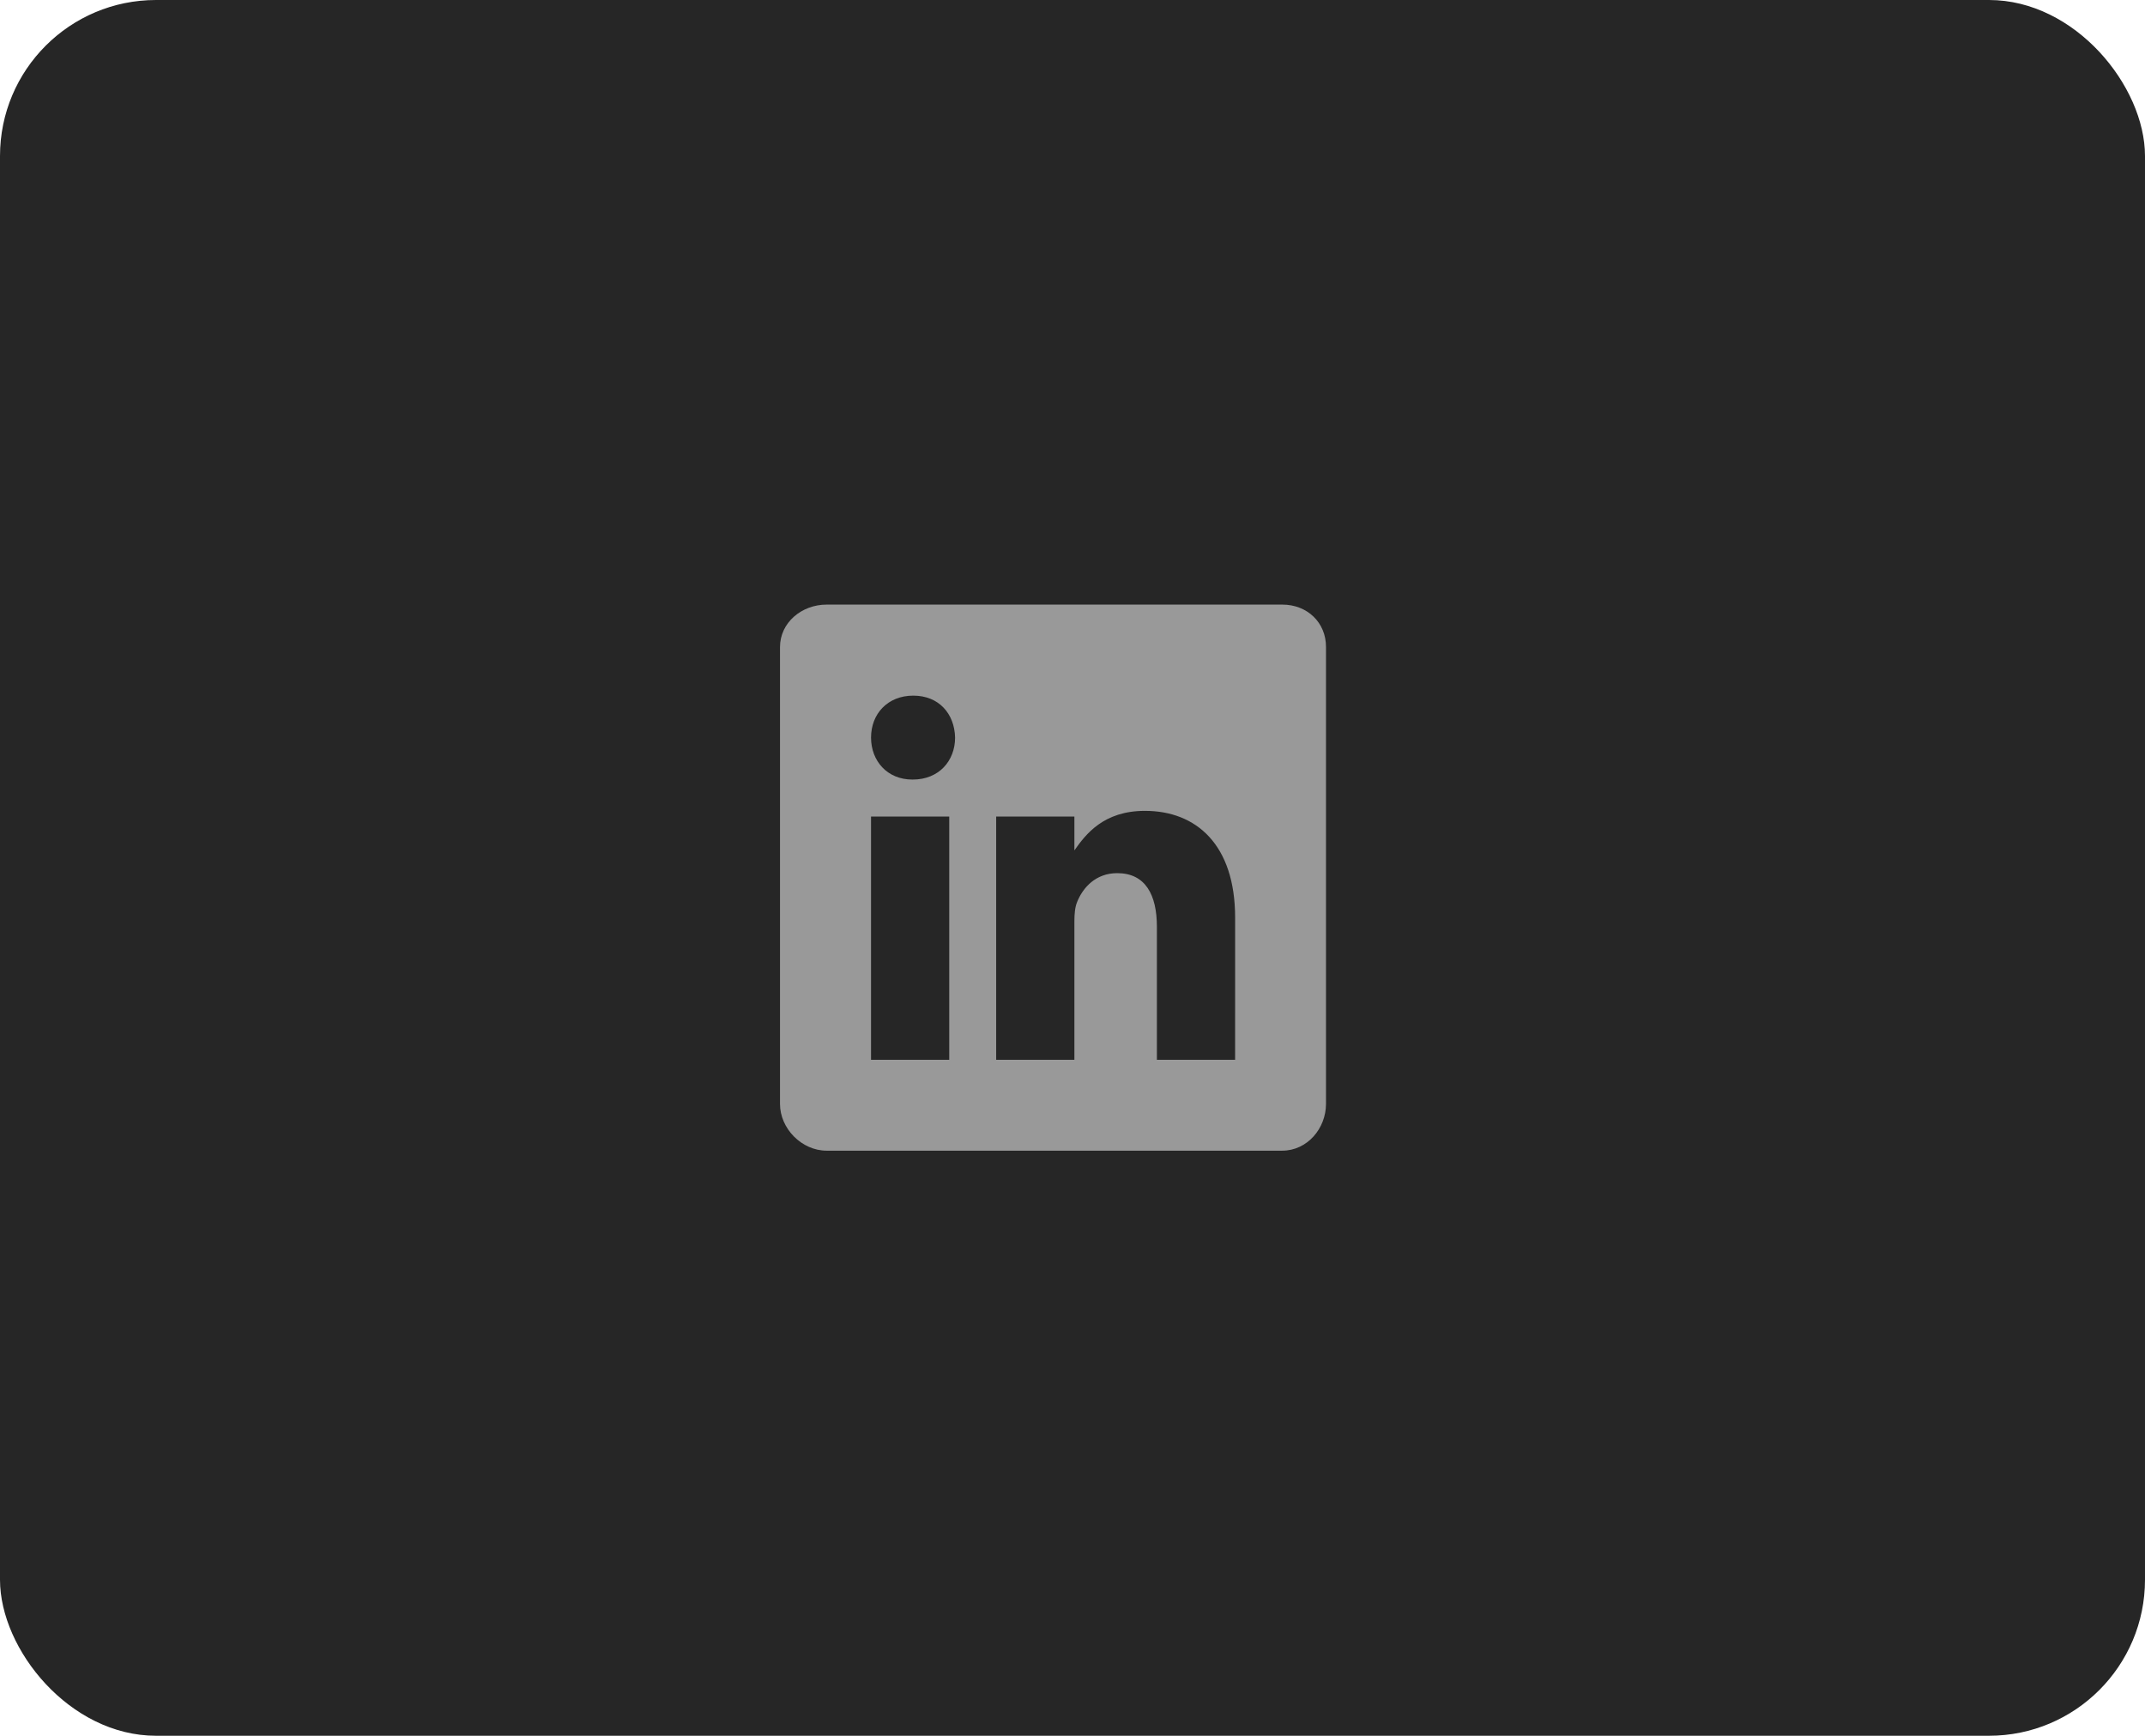 <svg width="110" height="89" viewBox="0 0 110 89" fill="none" xmlns="http://www.w3.org/2000/svg">
<rect width="110" height="89" rx="8" fill="#262626"/>
<path d="M65.761 31H42.392C41.116 31 40 31.919 40 33.181V56.601C40 57.869 41.116 59 42.392 59H65.754C67.037 59 68 57.862 68 56.601V33.181C68.007 31.919 67.037 31 65.761 31ZM48.679 54.339H44.668V41.867H48.679V54.339ZM46.812 39.971H46.784C45.5 39.971 44.669 39.016 44.669 37.819C44.669 36.601 45.522 35.668 46.834 35.668C48.147 35.668 48.95 36.594 48.979 37.819C48.978 39.016 48.147 39.971 46.812 39.971ZM63.339 54.339H59.328V47.52C59.328 45.886 58.744 44.77 57.293 44.77C56.184 44.77 55.528 45.52 55.236 46.251C55.127 46.513 55.097 46.871 55.097 47.236V54.339H51.086V41.867H55.097V43.603C55.681 42.772 56.593 41.576 58.715 41.576C61.348 41.576 63.34 43.311 63.34 47.053L63.339 54.339Z" fill="#999999"/>
</svg>
